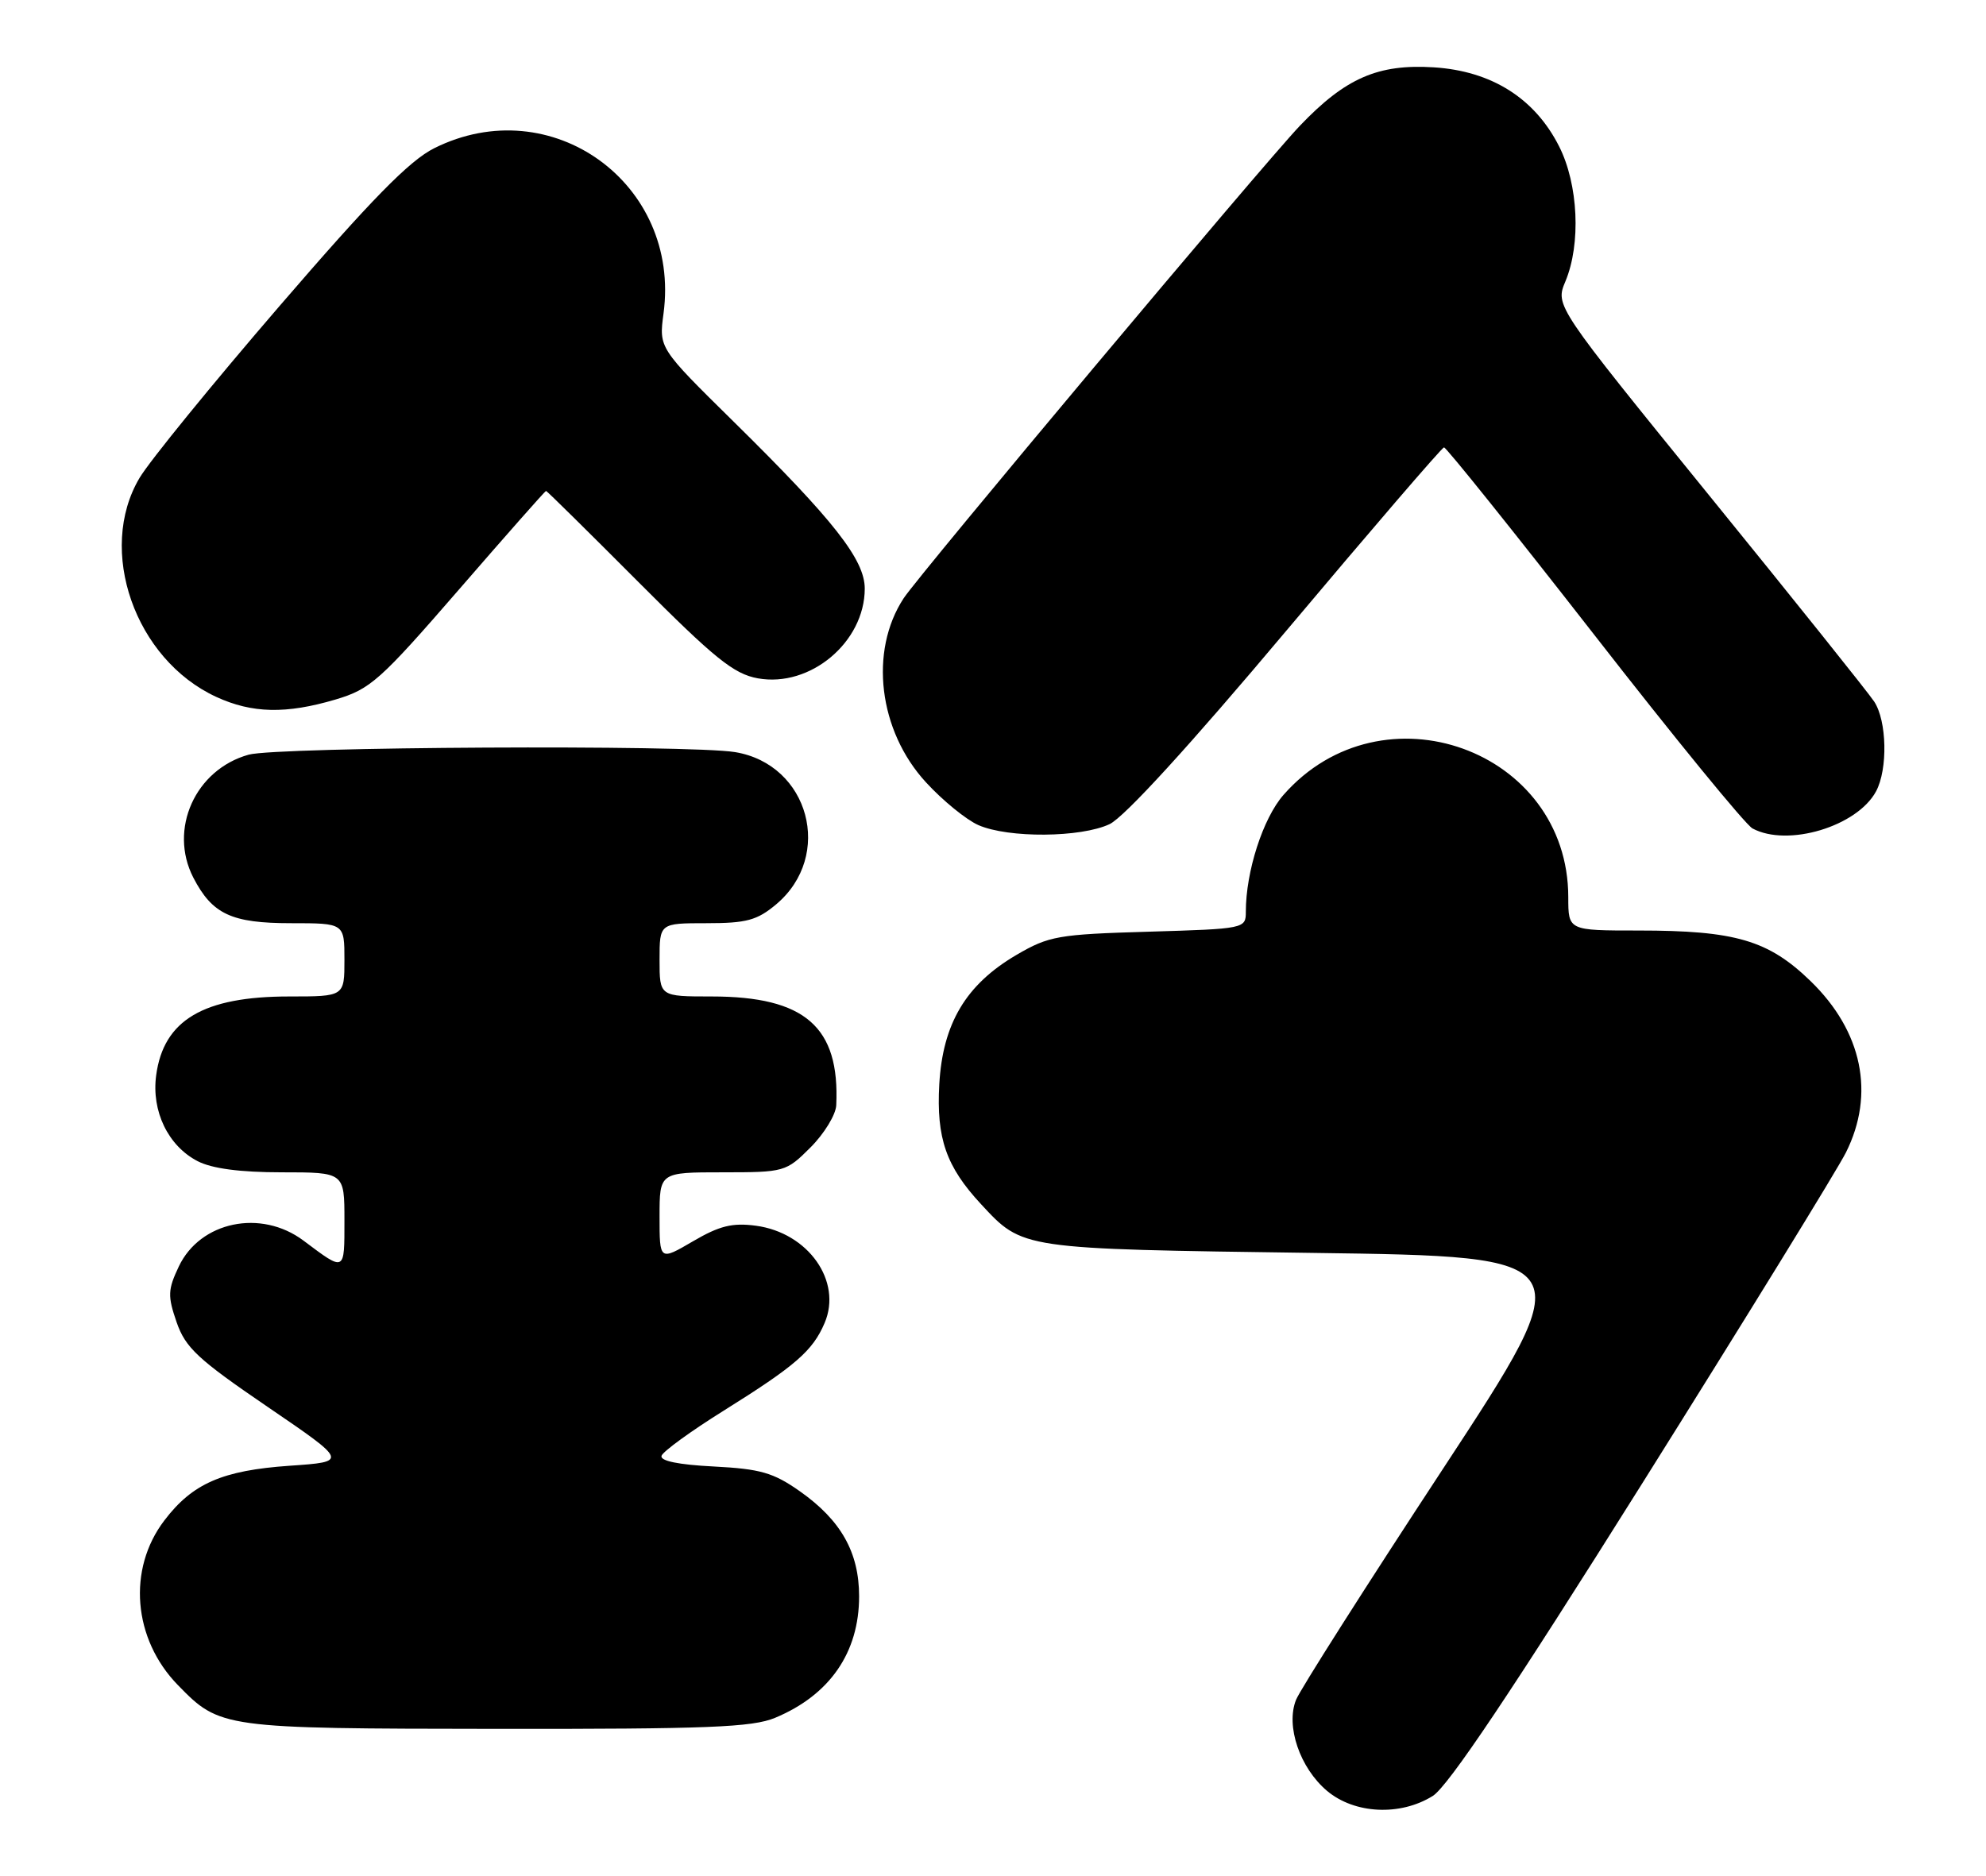 <?xml version="1.0" encoding="UTF-8" standalone="no"?>
<!DOCTYPE svg PUBLIC "-//W3C//DTD SVG 1.1//EN" "http://www.w3.org/Graphics/SVG/1.1/DTD/svg11.dtd" >
<svg xmlns="http://www.w3.org/2000/svg" xmlns:xlink="http://www.w3.org/1999/xlink" version="1.1" viewBox="0 0 271 256">
 <g >
 <path fill="currentColor"
d=" M 195.50 245.12 C 197.59 243.82 206.28 230.85 224.14 202.38 C 238.24 179.90 250.73 159.61 251.89 157.29 C 255.89 149.30 254.13 140.76 247.07 133.91 C 241.31 128.32 236.81 127.00 223.56 127.00 C 214.00 127.00 214.00 127.00 214.00 122.47 C 214.00 102.31 188.59 93.17 175.14 108.49 C 172.34 111.68 170.00 118.94 170.00 124.43 C 170.00 126.74 169.86 126.77 156.73 127.16 C 144.37 127.52 143.13 127.74 138.70 130.33 C 131.81 134.37 128.64 139.68 128.17 147.99 C 127.76 155.34 129.10 159.21 133.86 164.34 C 139.60 170.52 139.14 170.45 179.20 171.00 C 215.91 171.50 215.91 171.50 196.88 200.50 C 186.41 216.45 177.40 230.62 176.85 232.00 C 175.42 235.57 177.37 241.29 181.09 244.43 C 184.85 247.58 191.07 247.88 195.50 245.12 Z  M 105.77 234.45 C 113.23 231.34 117.23 225.54 117.23 217.87 C 117.23 211.87 114.75 207.48 109.14 203.53 C 105.52 200.98 103.74 200.48 97.39 200.15 C 92.60 199.91 90.04 199.39 90.27 198.69 C 90.47 198.09 94.27 195.33 98.72 192.55 C 108.55 186.41 110.90 184.37 112.52 180.57 C 114.96 174.86 110.29 168.25 103.15 167.29 C 99.93 166.86 98.17 167.30 94.55 169.42 C 90.00 172.08 90.00 172.08 90.00 166.04 C 90.00 160.00 90.00 160.00 98.60 160.00 C 107.05 160.00 107.26 159.94 110.60 156.60 C 112.47 154.73 114.05 152.14 114.11 150.85 C 114.61 140.15 109.86 136.00 97.10 136.00 C 90.00 136.00 90.00 136.00 90.00 131.00 C 90.00 126.00 90.00 126.00 96.42 126.00 C 101.87 126.00 103.31 125.61 105.92 123.42 C 113.79 116.79 110.42 104.32 100.31 102.65 C 94.09 101.62 37.82 101.92 33.93 103.00 C 26.64 105.03 22.98 113.18 26.38 119.78 C 28.97 124.78 31.58 126.00 39.72 126.00 C 47.00 126.00 47.00 126.00 47.00 131.00 C 47.00 136.00 47.00 136.00 39.47 136.00 C 27.76 136.00 22.32 139.22 21.31 146.76 C 20.65 151.66 22.94 156.40 26.97 158.48 C 28.92 159.49 32.76 160.00 38.45 160.00 C 47.00 160.00 47.00 160.00 47.00 166.56 C 47.00 173.66 47.12 173.60 41.41 169.32 C 35.61 164.98 27.32 166.70 24.40 172.85 C 22.90 176.02 22.86 176.87 24.10 180.46 C 25.31 183.95 27.00 185.52 36.50 192.00 C 47.50 199.50 47.50 199.50 39.50 200.05 C 30.34 200.69 26.27 202.46 22.43 207.51 C 17.36 214.15 18.14 223.69 24.27 229.98 C 30.02 235.88 30.29 235.92 67.78 235.96 C 96.53 235.99 102.66 235.75 105.77 234.45 Z  M 151.41 112.48 C 153.43 111.52 162.33 101.78 175.56 86.04 C 187.08 72.34 196.74 61.10 197.04 61.06 C 197.33 61.03 206.53 72.51 217.49 86.57 C 228.44 100.64 238.18 112.56 239.14 113.07 C 243.95 115.65 253.43 112.79 256.00 108.00 C 257.62 104.97 257.48 98.38 255.74 95.75 C 254.92 94.51 244.79 81.85 233.23 67.62 C 212.21 41.73 212.21 41.73 213.61 38.40 C 215.75 33.27 215.37 25.16 212.75 19.98 C 209.43 13.41 203.53 9.69 195.65 9.19 C 188.03 8.71 183.59 10.65 177.37 17.17 C 172.40 22.38 125.46 78.37 123.31 81.65 C 118.57 88.88 119.89 99.75 126.35 106.77 C 128.63 109.26 131.85 111.88 133.50 112.61 C 137.60 114.41 147.49 114.33 151.41 112.48 Z  M 45.79 95.47 C 50.54 94.06 51.86 92.88 62.62 80.47 C 69.04 73.06 74.39 67.00 74.51 67.00 C 74.63 67.00 80.30 72.60 87.11 79.43 C 97.53 89.89 100.12 91.98 103.41 92.58 C 110.56 93.87 117.99 87.64 118.00 80.34 C 118.00 76.39 113.79 71.02 100.06 57.50 C 89.91 47.50 89.91 47.50 90.54 42.80 C 92.93 25.03 75.22 12.25 59.25 20.23 C 55.87 21.92 50.70 27.19 38.14 41.77 C 28.99 52.39 20.39 62.95 19.04 65.23 C 13.19 75.08 18.41 89.99 29.50 95.11 C 34.40 97.37 39.04 97.47 45.79 95.47 Z "/>
</g>
</svg>